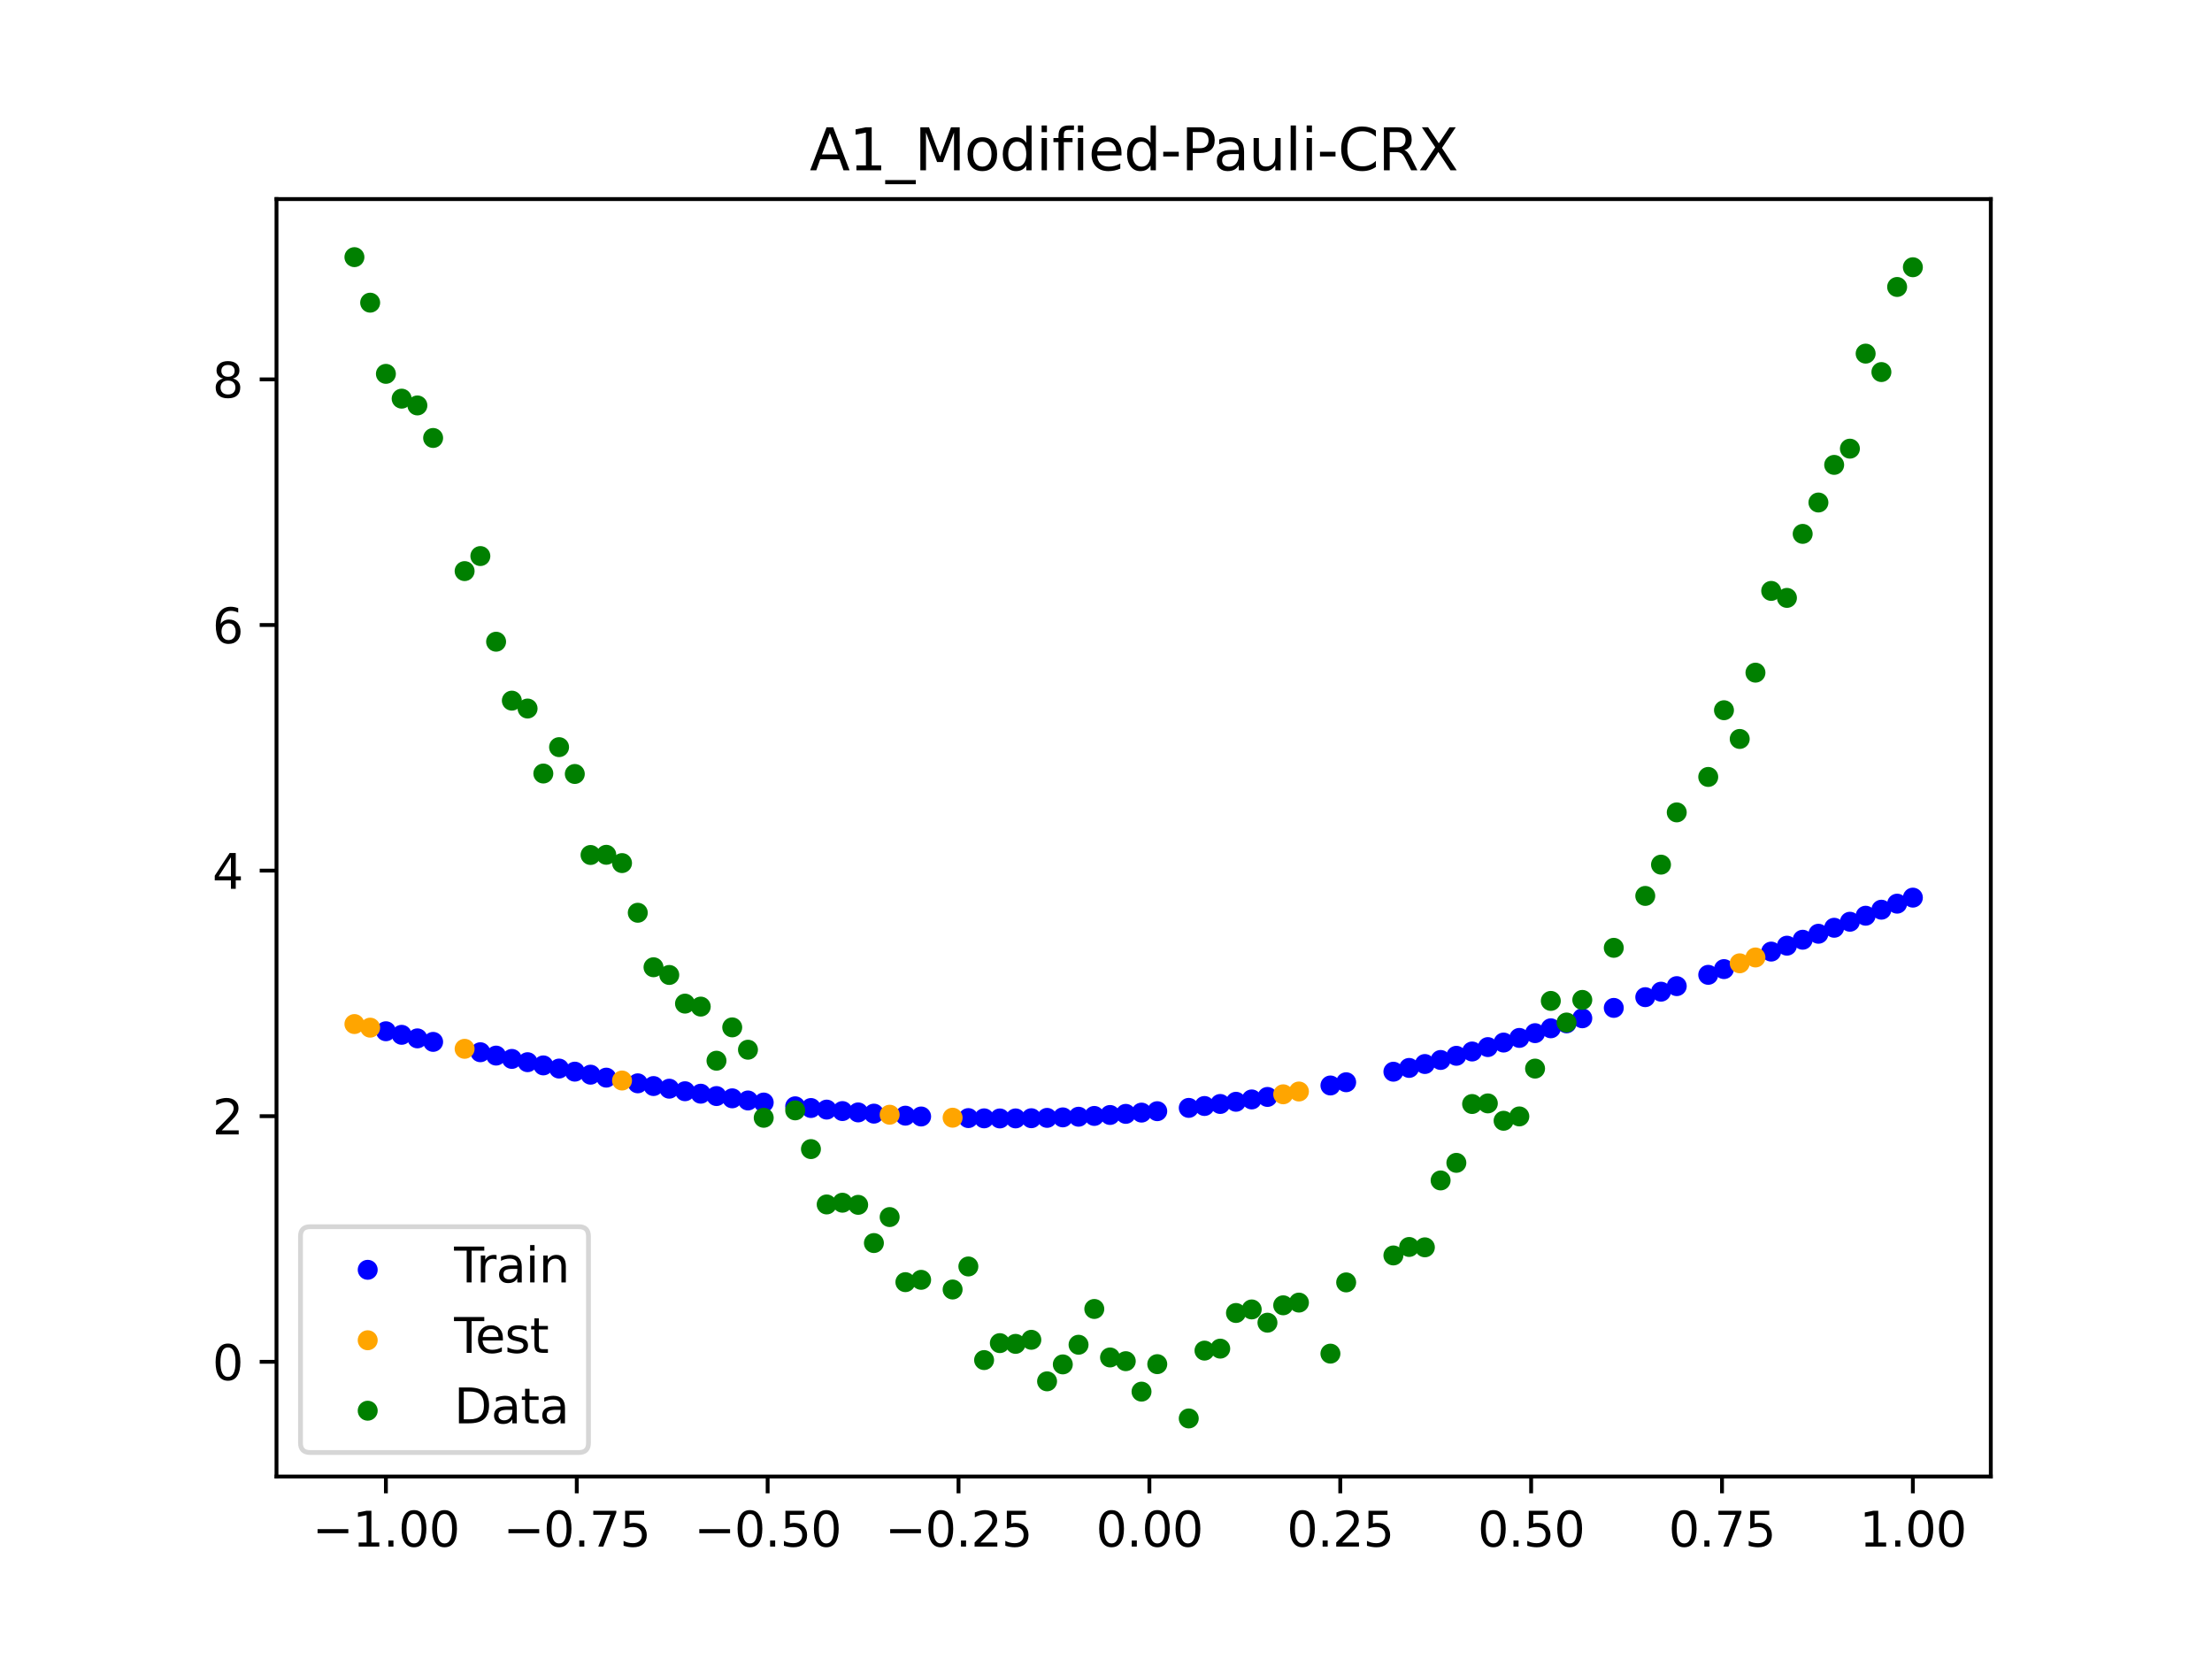 <?xml version="1.0" encoding="utf-8" standalone="no"?>
<!DOCTYPE svg PUBLIC "-//W3C//DTD SVG 1.1//EN"
  "http://www.w3.org/Graphics/SVG/1.1/DTD/svg11.dtd">
<svg xmlns:xlink="http://www.w3.org/1999/xlink" width="460.8pt" height="345.6pt" viewBox="0 0 460.8 345.6" xmlns="http://www.w3.org/2000/svg" version="1.1">
 <defs>
  <style type="text/css">*{stroke-linejoin: round; stroke-linecap: butt}</style>
 </defs>
 <g id="figure_1">
  <g id="patch_1">
   <path d="M 0 345.6 
L 460.8 345.6 
L 460.8 0 
L 0 0 
z
" style="fill: #ffffff"/>
  </g>
  <g id="axes_1">
   <g id="patch_2">
    <path d="M 57.6 307.584 
L 414.72 307.584 
L 414.72 41.472 
L 57.6 41.472 
z
" style="fill: #ffffff"/>
   </g>
   <g id="PathCollection_1">
    <defs>
     <path id="mcd1854edc2" d="M 0 1.581 
C 0.419 1.581 0.822 1.415 1.118 1.118 
C 1.415 0.822 1.581 0.419 1.581 0 
C 1.581 -0.419 1.415 -0.822 1.118 -1.118 
C 0.822 -1.415 0.419 -1.581 0 -1.581 
C -0.419 -1.581 -0.822 -1.415 -1.118 -1.118 
C -1.415 -0.822 -1.581 -0.419 -1.581 0 
C -1.581 0.419 -1.415 0.822 -1.118 1.118 
C -0.822 1.415 -0.419 1.581 0 1.581 
z
" style="stroke: #0000ff"/>
    </defs>
    <g clip-path="url(#p22ef1ac230)">
     <use xlink:href="#mcd1854edc2" x="208.286" y="232.994" style="fill: #0000ff; stroke: #0000ff"/>
     <use xlink:href="#mcd1854edc2" x="83.671" y="215.572" style="fill: #0000ff; stroke: #0000ff"/>
     <use xlink:href="#mcd1854edc2" x="349.297" y="205.43" style="fill: #0000ff; stroke: #0000ff"/>
     <use xlink:href="#mcd1854edc2" x="149.258" y="228.33" style="fill: #0000ff; stroke: #0000ff"/>
     <use xlink:href="#mcd1854edc2" x="293.548" y="222.469" style="fill: #0000ff; stroke: #0000ff"/>
     <use xlink:href="#mcd1854edc2" x="319.783" y="215.226" style="fill: #0000ff; stroke: #0000ff"/>
     <use xlink:href="#mcd1854edc2" x="254.196" y="229.977" style="fill: #0000ff; stroke: #0000ff"/>
     <use xlink:href="#mcd1854edc2" x="342.739" y="207.728" style="fill: #0000ff; stroke: #0000ff"/>
     <use xlink:href="#mcd1854edc2" x="142.699" y="227.326" style="fill: #0000ff; stroke: #0000ff"/>
     <use xlink:href="#mcd1854edc2" x="175.492" y="231.457" style="fill: #0000ff; stroke: #0000ff"/>
     <use xlink:href="#mcd1854edc2" x="250.917" y="230.401" style="fill: #0000ff; stroke: #0000ff"/>
     <use xlink:href="#mcd1854edc2" x="155.816" y="229.25" style="fill: #0000ff; stroke: #0000ff"/>
     <use xlink:href="#mcd1854edc2" x="86.95" y="216.311" style="fill: #0000ff; stroke: #0000ff"/>
     <use xlink:href="#mcd1854edc2" x="123.023" y="223.876" style="fill: #0000ff; stroke: #0000ff"/>
     <use xlink:href="#mcd1854edc2" x="313.224" y="217.184" style="fill: #0000ff; stroke: #0000ff"/>
     <use xlink:href="#mcd1854edc2" x="100.067" y="219.199" style="fill: #0000ff; stroke: #0000ff"/>
     <use xlink:href="#mcd1854edc2" x="132.861" y="225.677" style="fill: #0000ff; stroke: #0000ff"/>
     <use xlink:href="#mcd1854edc2" x="182.051" y="231.991" style="fill: #0000ff; stroke: #0000ff"/>
     <use xlink:href="#mcd1854edc2" x="382.091" y="193.27" style="fill: #0000ff; stroke: #0000ff"/>
     <use xlink:href="#mcd1854edc2" x="188.61" y="232.415" style="fill: #0000ff; stroke: #0000ff"/>
     <use xlink:href="#mcd1854edc2" x="247.638" y="230.794" style="fill: #0000ff; stroke: #0000ff"/>
     <use xlink:href="#mcd1854edc2" x="300.107" y="220.811" style="fill: #0000ff; stroke: #0000ff"/>
     <use xlink:href="#mcd1854edc2" x="152.537" y="228.801" style="fill: #0000ff; stroke: #0000ff"/>
     <use xlink:href="#mcd1854edc2" x="205.006" y="232.972" style="fill: #0000ff; stroke: #0000ff"/>
     <use xlink:href="#mcd1854edc2" x="306.666" y="219.047" style="fill: #0000ff; stroke: #0000ff"/>
     <use xlink:href="#mcd1854edc2" x="280.431" y="225.452" style="fill: #0000ff; stroke: #0000ff"/>
     <use xlink:href="#mcd1854edc2" x="90.229" y="217.044" style="fill: #0000ff; stroke: #0000ff"/>
     <use xlink:href="#mcd1854edc2" x="326.342" y="213.181" style="fill: #0000ff; stroke: #0000ff"/>
     <use xlink:href="#mcd1854edc2" x="296.828" y="221.653" style="fill: #0000ff; stroke: #0000ff"/>
     <use xlink:href="#mcd1854edc2" x="165.654" y="230.463" style="fill: #0000ff; stroke: #0000ff"/>
     <use xlink:href="#mcd1854edc2" x="231.241" y="232.271" style="fill: #0000ff; stroke: #0000ff"/>
     <use xlink:href="#mcd1854edc2" x="277.152" y="226.125" style="fill: #0000ff; stroke: #0000ff"/>
     <use xlink:href="#mcd1854edc2" x="106.626" y="220.592" style="fill: #0000ff; stroke: #0000ff"/>
     <use xlink:href="#mcd1854edc2" x="172.213" y="231.151" style="fill: #0000ff; stroke: #0000ff"/>
     <use xlink:href="#mcd1854edc2" x="346.018" y="206.586" style="fill: #0000ff; stroke: #0000ff"/>
     <use xlink:href="#mcd1854edc2" x="309.945" y="218.128" style="fill: #0000ff; stroke: #0000ff"/>
     <use xlink:href="#mcd1854edc2" x="359.135" y="201.881" style="fill: #0000ff; stroke: #0000ff"/>
     <use xlink:href="#mcd1854edc2" x="116.464" y="222.601" style="fill: #0000ff; stroke: #0000ff"/>
     <use xlink:href="#mcd1854edc2" x="103.347" y="219.9" style="fill: #0000ff; stroke: #0000ff"/>
     <use xlink:href="#mcd1854edc2" x="159.096" y="229.678" style="fill: #0000ff; stroke: #0000ff"/>
     <use xlink:href="#mcd1854edc2" x="119.743" y="223.245" style="fill: #0000ff; stroke: #0000ff"/>
     <use xlink:href="#mcd1854edc2" x="178.772" y="231.737" style="fill: #0000ff; stroke: #0000ff"/>
     <use xlink:href="#mcd1854edc2" x="241.079" y="231.482" style="fill: #0000ff; stroke: #0000ff"/>
     <use xlink:href="#mcd1854edc2" x="145.978" y="227.838" style="fill: #0000ff; stroke: #0000ff"/>
     <use xlink:href="#mcd1854edc2" x="168.934" y="230.82" style="fill: #0000ff; stroke: #0000ff"/>
     <use xlink:href="#mcd1854edc2" x="329.621" y="212.128" style="fill: #0000ff; stroke: #0000ff"/>
     <use xlink:href="#mcd1854edc2" x="264.034" y="228.513" style="fill: #0000ff; stroke: #0000ff"/>
     <use xlink:href="#mcd1854edc2" x="391.929" y="189.506" style="fill: #0000ff; stroke: #0000ff"/>
     <use xlink:href="#mcd1854edc2" x="336.18" y="209.963" style="fill: #0000ff; stroke: #0000ff"/>
     <use xlink:href="#mcd1854edc2" x="316.504" y="216.217" style="fill: #0000ff; stroke: #0000ff"/>
     <use xlink:href="#mcd1854edc2" x="191.889" y="232.585" style="fill: #0000ff; stroke: #0000ff"/>
     <use xlink:href="#mcd1854edc2" x="368.973" y="198.234" style="fill: #0000ff; stroke: #0000ff"/>
     <use xlink:href="#mcd1854edc2" x="398.487" y="186.994" style="fill: #0000ff; stroke: #0000ff"/>
     <use xlink:href="#mcd1854edc2" x="234.52" y="232.04" style="fill: #0000ff; stroke: #0000ff"/>
     <use xlink:href="#mcd1854edc2" x="109.905" y="221.273" style="fill: #0000ff; stroke: #0000ff"/>
     <use xlink:href="#mcd1854edc2" x="323.062" y="214.214" style="fill: #0000ff; stroke: #0000ff"/>
     <use xlink:href="#mcd1854edc2" x="126.302" y="224.492" style="fill: #0000ff; stroke: #0000ff"/>
     <use xlink:href="#mcd1854edc2" x="388.649" y="190.762" style="fill: #0000ff; stroke: #0000ff"/>
     <use xlink:href="#mcd1854edc2" x="227.962" y="232.47" style="fill: #0000ff; stroke: #0000ff"/>
     <use xlink:href="#mcd1854edc2" x="113.185" y="221.943" style="fill: #0000ff; stroke: #0000ff"/>
     <use xlink:href="#mcd1854edc2" x="260.755" y="229.033" style="fill: #0000ff; stroke: #0000ff"/>
     <use xlink:href="#mcd1854edc2" x="80.391" y="214.829" style="fill: #0000ff; stroke: #0000ff"/>
     <use xlink:href="#mcd1854edc2" x="139.42" y="226.794" style="fill: #0000ff; stroke: #0000ff"/>
     <use xlink:href="#mcd1854edc2" x="378.811" y="194.519" style="fill: #0000ff; stroke: #0000ff"/>
     <use xlink:href="#mcd1854edc2" x="375.532" y="195.763" style="fill: #0000ff; stroke: #0000ff"/>
     <use xlink:href="#mcd1854edc2" x="237.8" y="231.777" style="fill: #0000ff; stroke: #0000ff"/>
     <use xlink:href="#mcd1854edc2" x="290.269" y="223.257" style="fill: #0000ff; stroke: #0000ff"/>
     <use xlink:href="#mcd1854edc2" x="211.565" y="232.985" style="fill: #0000ff; stroke: #0000ff"/>
     <use xlink:href="#mcd1854edc2" x="136.14" y="226.245" style="fill: #0000ff; stroke: #0000ff"/>
     <use xlink:href="#mcd1854edc2" x="395.208" y="188.25" style="fill: #0000ff; stroke: #0000ff"/>
     <use xlink:href="#mcd1854edc2" x="385.37" y="192.017" style="fill: #0000ff; stroke: #0000ff"/>
     <use xlink:href="#mcd1854edc2" x="303.386" y="219.942" style="fill: #0000ff; stroke: #0000ff"/>
     <use xlink:href="#mcd1854edc2" x="224.682" y="232.636" style="fill: #0000ff; stroke: #0000ff"/>
     <use xlink:href="#mcd1854edc2" x="372.253" y="197.002" style="fill: #0000ff; stroke: #0000ff"/>
     <use xlink:href="#mcd1854edc2" x="257.476" y="229.521" style="fill: #0000ff; stroke: #0000ff"/>
     <use xlink:href="#mcd1854edc2" x="221.403" y="232.771" style="fill: #0000ff; stroke: #0000ff"/>
     <use xlink:href="#mcd1854edc2" x="355.856" y="203.076" style="fill: #0000ff; stroke: #0000ff"/>
     <use xlink:href="#mcd1854edc2" x="201.727" y="232.92" style="fill: #0000ff; stroke: #0000ff"/>
     <use xlink:href="#mcd1854edc2" x="214.844" y="232.945" style="fill: #0000ff; stroke: #0000ff"/>
     <use xlink:href="#mcd1854edc2" x="218.124" y="232.874" style="fill: #0000ff; stroke: #0000ff"/>
    </g>
   </g>
   <g id="PathCollection_2">
    <defs>
     <path id="m9a12890808" d="M 0 1.581 
C 0.419 1.581 0.822 1.415 1.118 1.118 
C 1.415 0.822 1.581 0.419 1.581 0 
C 1.581 -0.419 1.415 -0.822 1.118 -1.118 
C 0.822 -1.415 0.419 -1.581 0 -1.581 
C -0.419 -1.581 -0.822 -1.415 -1.118 -1.118 
C -1.415 -0.822 -1.581 -0.419 -1.581 0 
C -1.581 0.419 -1.415 0.822 -1.118 1.118 
C -0.822 1.415 -0.419 1.581 0 1.581 
z
" style="stroke: #ffa500"/>
    </defs>
    <g clip-path="url(#p22ef1ac230)">
     <use xlink:href="#m9a12890808" x="198.448" y="232.838" style="fill: #ffa500; stroke: #ffa500"/>
     <use xlink:href="#m9a12890808" x="365.694" y="199.459" style="fill: #ffa500; stroke: #ffa500"/>
     <use xlink:href="#m9a12890808" x="73.833" y="213.329" style="fill: #ffa500; stroke: #ffa500"/>
     <use xlink:href="#m9a12890808" x="96.788" y="218.489" style="fill: #ffa500; stroke: #ffa500"/>
     <use xlink:href="#m9a12890808" x="267.314" y="227.962" style="fill: #ffa500; stroke: #ffa500"/>
     <use xlink:href="#m9a12890808" x="129.581" y="225.093" style="fill: #ffa500; stroke: #ffa500"/>
     <use xlink:href="#m9a12890808" x="185.33" y="232.217" style="fill: #ffa500; stroke: #ffa500"/>
     <use xlink:href="#m9a12890808" x="270.593" y="227.38" style="fill: #ffa500; stroke: #ffa500"/>
     <use xlink:href="#m9a12890808" x="77.112" y="214.081" style="fill: #ffa500; stroke: #ffa500"/>
     <use xlink:href="#m9a12890808" x="362.415" y="200.675" style="fill: #ffa500; stroke: #ffa500"/>
    </g>
   </g>
   <g id="PathCollection_3">
    <defs>
     <path id="m236bcff907" d="M 0 1.581 
C 0.419 1.581 0.822 1.415 1.118 1.118 
C 1.415 0.822 1.581 0.419 1.581 0 
C 1.581 -0.419 1.415 -0.822 1.118 -1.118 
C 0.822 -1.415 0.419 -1.581 0 -1.581 
C -0.419 -1.581 -0.822 -1.415 -1.118 -1.118 
C -1.415 -0.822 -1.581 -0.419 -1.581 0 
C -1.581 0.419 -1.415 0.822 -1.118 1.118 
C -0.822 1.415 -0.419 1.581 0 1.581 
z
" style="stroke: #008000"/>
    </defs>
    <g clip-path="url(#p22ef1ac230)">
     <use xlink:href="#m236bcff907" x="208.286" y="279.798" style="fill: #008000; stroke: #008000"/>
     <use xlink:href="#m236bcff907" x="83.671" y="83.047" style="fill: #008000; stroke: #008000"/>
     <use xlink:href="#m236bcff907" x="349.297" y="169.235" style="fill: #008000; stroke: #008000"/>
     <use xlink:href="#m236bcff907" x="149.258" y="220.967" style="fill: #008000; stroke: #008000"/>
     <use xlink:href="#m236bcff907" x="293.548" y="259.766" style="fill: #008000; stroke: #008000"/>
     <use xlink:href="#m236bcff907" x="319.783" y="222.609" style="fill: #008000; stroke: #008000"/>
     <use xlink:href="#m236bcff907" x="254.196" y="280.945" style="fill: #008000; stroke: #008000"/>
     <use xlink:href="#m236bcff907" x="342.739" y="186.636" style="fill: #008000; stroke: #008000"/>
     <use xlink:href="#m236bcff907" x="142.699" y="209.073" style="fill: #008000; stroke: #008000"/>
     <use xlink:href="#m236bcff907" x="175.492" y="250.548" style="fill: #008000; stroke: #008000"/>
     <use xlink:href="#m236bcff907" x="250.917" y="281.357" style="fill: #008000; stroke: #008000"/>
     <use xlink:href="#m236bcff907" x="155.816" y="218.675" style="fill: #008000; stroke: #008000"/>
     <use xlink:href="#m236bcff907" x="86.95" y="84.461" style="fill: #008000; stroke: #008000"/>
     <use xlink:href="#m236bcff907" x="123.023" y="178.109" style="fill: #008000; stroke: #008000"/>
     <use xlink:href="#m236bcff907" x="313.224" y="233.476" style="fill: #008000; stroke: #008000"/>
     <use xlink:href="#m236bcff907" x="100.067" y="115.838" style="fill: #008000; stroke: #008000"/>
     <use xlink:href="#m236bcff907" x="132.861" y="190.145" style="fill: #008000; stroke: #008000"/>
     <use xlink:href="#m236bcff907" x="182.051" y="258.951" style="fill: #008000; stroke: #008000"/>
     <use xlink:href="#m236bcff907" x="382.091" y="96.844" style="fill: #008000; stroke: #008000"/>
     <use xlink:href="#m236bcff907" x="188.61" y="267.097" style="fill: #008000; stroke: #008000"/>
     <use xlink:href="#m236bcff907" x="247.638" y="295.488" style="fill: #008000; stroke: #008000"/>
     <use xlink:href="#m236bcff907" x="300.107" y="245.907" style="fill: #008000; stroke: #008000"/>
     <use xlink:href="#m236bcff907" x="152.537" y="214.021" style="fill: #008000; stroke: #008000"/>
     <use xlink:href="#m236bcff907" x="205.006" y="283.329" style="fill: #008000; stroke: #008000"/>
     <use xlink:href="#m236bcff907" x="306.666" y="229.986" style="fill: #008000; stroke: #008000"/>
     <use xlink:href="#m236bcff907" x="280.431" y="267.148" style="fill: #008000; stroke: #008000"/>
     <use xlink:href="#m236bcff907" x="90.229" y="91.238" style="fill: #008000; stroke: #008000"/>
     <use xlink:href="#m236bcff907" x="326.342" y="213.009" style="fill: #008000; stroke: #008000"/>
     <use xlink:href="#m236bcff907" x="296.828" y="259.841" style="fill: #008000; stroke: #008000"/>
     <use xlink:href="#m236bcff907" x="165.654" y="231.312" style="fill: #008000; stroke: #008000"/>
     <use xlink:href="#m236bcff907" x="231.241" y="282.785" style="fill: #008000; stroke: #008000"/>
     <use xlink:href="#m236bcff907" x="277.152" y="281.988" style="fill: #008000; stroke: #008000"/>
     <use xlink:href="#m236bcff907" x="106.626" y="145.957" style="fill: #008000; stroke: #008000"/>
     <use xlink:href="#m236bcff907" x="172.213" y="250.909" style="fill: #008000; stroke: #008000"/>
     <use xlink:href="#m236bcff907" x="346.018" y="180.121" style="fill: #008000; stroke: #008000"/>
     <use xlink:href="#m236bcff907" x="309.945" y="229.858" style="fill: #008000; stroke: #008000"/>
     <use xlink:href="#m236bcff907" x="359.135" y="147.953" style="fill: #008000; stroke: #008000"/>
     <use xlink:href="#m236bcff907" x="116.464" y="155.642" style="fill: #008000; stroke: #008000"/>
     <use xlink:href="#m236bcff907" x="103.347" y="133.681" style="fill: #008000; stroke: #008000"/>
     <use xlink:href="#m236bcff907" x="159.096" y="232.856" style="fill: #008000; stroke: #008000"/>
     <use xlink:href="#m236bcff907" x="119.743" y="161.234" style="fill: #008000; stroke: #008000"/>
     <use xlink:href="#m236bcff907" x="178.772" y="250.991" style="fill: #008000; stroke: #008000"/>
     <use xlink:href="#m236bcff907" x="241.079" y="284.178" style="fill: #008000; stroke: #008000"/>
     <use xlink:href="#m236bcff907" x="145.978" y="209.694" style="fill: #008000; stroke: #008000"/>
     <use xlink:href="#m236bcff907" x="168.934" y="239.376" style="fill: #008000; stroke: #008000"/>
     <use xlink:href="#m236bcff907" x="329.621" y="208.299" style="fill: #008000; stroke: #008000"/>
     <use xlink:href="#m236bcff907" x="264.034" y="275.541" style="fill: #008000; stroke: #008000"/>
     <use xlink:href="#m236bcff907" x="391.929" y="77.507" style="fill: #008000; stroke: #008000"/>
     <use xlink:href="#m236bcff907" x="336.18" y="197.449" style="fill: #008000; stroke: #008000"/>
     <use xlink:href="#m236bcff907" x="316.504" y="232.571" style="fill: #008000; stroke: #008000"/>
     <use xlink:href="#m236bcff907" x="191.889" y="266.612" style="fill: #008000; stroke: #008000"/>
     <use xlink:href="#m236bcff907" x="368.973" y="123.096" style="fill: #008000; stroke: #008000"/>
     <use xlink:href="#m236bcff907" x="398.487" y="55.672" style="fill: #008000; stroke: #008000"/>
     <use xlink:href="#m236bcff907" x="234.52" y="283.56" style="fill: #008000; stroke: #008000"/>
     <use xlink:href="#m236bcff907" x="109.905" y="147.599" style="fill: #008000; stroke: #008000"/>
     <use xlink:href="#m236bcff907" x="323.062" y="208.507" style="fill: #008000; stroke: #008000"/>
     <use xlink:href="#m236bcff907" x="126.302" y="178.07" style="fill: #008000; stroke: #008000"/>
     <use xlink:href="#m236bcff907" x="388.649" y="73.667" style="fill: #008000; stroke: #008000"/>
     <use xlink:href="#m236bcff907" x="227.962" y="272.682" style="fill: #008000; stroke: #008000"/>
     <use xlink:href="#m236bcff907" x="113.185" y="161.141" style="fill: #008000; stroke: #008000"/>
     <use xlink:href="#m236bcff907" x="260.755" y="272.778" style="fill: #008000; stroke: #008000"/>
     <use xlink:href="#m236bcff907" x="80.391" y="77.883" style="fill: #008000; stroke: #008000"/>
     <use xlink:href="#m236bcff907" x="139.42" y="203.102" style="fill: #008000; stroke: #008000"/>
     <use xlink:href="#m236bcff907" x="378.811" y="104.684" style="fill: #008000; stroke: #008000"/>
     <use xlink:href="#m236bcff907" x="375.532" y="111.216" style="fill: #008000; stroke: #008000"/>
     <use xlink:href="#m236bcff907" x="237.8" y="289.903" style="fill: #008000; stroke: #008000"/>
     <use xlink:href="#m236bcff907" x="290.269" y="261.533" style="fill: #008000; stroke: #008000"/>
     <use xlink:href="#m236bcff907" x="211.565" y="279.954" style="fill: #008000; stroke: #008000"/>
     <use xlink:href="#m236bcff907" x="136.14" y="201.496" style="fill: #008000; stroke: #008000"/>
     <use xlink:href="#m236bcff907" x="395.208" y="59.781" style="fill: #008000; stroke: #008000"/>
     <use xlink:href="#m236bcff907" x="385.37" y="93.463" style="fill: #008000; stroke: #008000"/>
     <use xlink:href="#m236bcff907" x="303.386" y="242.242" style="fill: #008000; stroke: #008000"/>
     <use xlink:href="#m236bcff907" x="224.682" y="280.135" style="fill: #008000; stroke: #008000"/>
     <use xlink:href="#m236bcff907" x="372.253" y="124.552" style="fill: #008000; stroke: #008000"/>
     <use xlink:href="#m236bcff907" x="257.476" y="273.52" style="fill: #008000; stroke: #008000"/>
     <use xlink:href="#m236bcff907" x="221.403" y="284.229" style="fill: #008000; stroke: #008000"/>
     <use xlink:href="#m236bcff907" x="355.856" y="161.851" style="fill: #008000; stroke: #008000"/>
     <use xlink:href="#m236bcff907" x="201.727" y="263.828" style="fill: #008000; stroke: #008000"/>
     <use xlink:href="#m236bcff907" x="214.844" y="279.105" style="fill: #008000; stroke: #008000"/>
     <use xlink:href="#m236bcff907" x="218.124" y="287.758" style="fill: #008000; stroke: #008000"/>
    </g>
   </g>
   <g id="PathCollection_4">
    <g clip-path="url(#p22ef1ac230)">
     <use xlink:href="#m236bcff907" x="198.448" y="268.627" style="fill: #008000; stroke: #008000"/>
     <use xlink:href="#m236bcff907" x="365.694" y="140.127" style="fill: #008000; stroke: #008000"/>
     <use xlink:href="#m236bcff907" x="73.833" y="53.568" style="fill: #008000; stroke: #008000"/>
     <use xlink:href="#m236bcff907" x="96.788" y="118.971" style="fill: #008000; stroke: #008000"/>
     <use xlink:href="#m236bcff907" x="267.314" y="271.918" style="fill: #008000; stroke: #008000"/>
     <use xlink:href="#m236bcff907" x="129.581" y="179.797" style="fill: #008000; stroke: #008000"/>
     <use xlink:href="#m236bcff907" x="185.33" y="253.537" style="fill: #008000; stroke: #008000"/>
     <use xlink:href="#m236bcff907" x="270.593" y="271.354" style="fill: #008000; stroke: #008000"/>
     <use xlink:href="#m236bcff907" x="77.112" y="63.052" style="fill: #008000; stroke: #008000"/>
     <use xlink:href="#m236bcff907" x="362.415" y="153.936" style="fill: #008000; stroke: #008000"/>
    </g>
   </g>
   <g id="matplotlib.axis_1">
    <g id="xtick_1">
     <g id="line2d_1">
      <defs>
       <path id="m2058ad0293" d="M 0 0 
L 0 3.5 
" style="stroke: #000000; stroke-width: 0.8"/>
      </defs>
      <g>
       <use xlink:href="#m2058ad0293" x="80.391" y="307.584" style="stroke: #000000; stroke-width: 0.8"/>
      </g>
     </g>
     <g id="text_1">
      <!-- −1.00 -->
      <g transform="translate(65.069 322.182) scale(0.1 -0.1)">
       <defs>
        <path id="DejaVuSans-2212" d="M 678 2272 
L 4684 2272 
L 4684 1741 
L 678 1741 
L 678 2272 
z
" transform="scale(0.016)"/>
        <path id="DejaVuSans-31" d="M 794 531 
L 1825 531 
L 1825 4091 
L 703 3866 
L 703 4441 
L 1819 4666 
L 2450 4666 
L 2450 531 
L 3481 531 
L 3481 0 
L 794 0 
L 794 531 
z
" transform="scale(0.016)"/>
        <path id="DejaVuSans-2e" d="M 684 794 
L 1344 794 
L 1344 0 
L 684 0 
L 684 794 
z
" transform="scale(0.016)"/>
        <path id="DejaVuSans-30" d="M 2034 4250 
Q 1547 4250 1301 3770 
Q 1056 3291 1056 2328 
Q 1056 1369 1301 889 
Q 1547 409 2034 409 
Q 2525 409 2770 889 
Q 3016 1369 3016 2328 
Q 3016 3291 2770 3770 
Q 2525 4250 2034 4250 
z
M 2034 4750 
Q 2819 4750 3233 4129 
Q 3647 3509 3647 2328 
Q 3647 1150 3233 529 
Q 2819 -91 2034 -91 
Q 1250 -91 836 529 
Q 422 1150 422 2328 
Q 422 3509 836 4129 
Q 1250 4750 2034 4750 
z
" transform="scale(0.016)"/>
       </defs>
       <use xlink:href="#DejaVuSans-2212"/>
       <use xlink:href="#DejaVuSans-31" x="83.789"/>
       <use xlink:href="#DejaVuSans-2e" x="147.412"/>
       <use xlink:href="#DejaVuSans-30" x="179.199"/>
       <use xlink:href="#DejaVuSans-30" x="242.822"/>
      </g>
     </g>
    </g>
    <g id="xtick_2">
     <g id="line2d_2">
      <g>
       <use xlink:href="#m2058ad0293" x="120.153" y="307.584" style="stroke: #000000; stroke-width: 0.8"/>
      </g>
     </g>
     <g id="text_2">
      <!-- −0.75 -->
      <g transform="translate(104.831 322.182) scale(0.1 -0.1)">
       <defs>
        <path id="DejaVuSans-37" d="M 525 4666 
L 3525 4666 
L 3525 4397 
L 1831 0 
L 1172 0 
L 2766 4134 
L 525 4134 
L 525 4666 
z
" transform="scale(0.016)"/>
        <path id="DejaVuSans-35" d="M 691 4666 
L 3169 4666 
L 3169 4134 
L 1269 4134 
L 1269 2991 
Q 1406 3038 1543 3061 
Q 1681 3084 1819 3084 
Q 2600 3084 3056 2656 
Q 3513 2228 3513 1497 
Q 3513 744 3044 326 
Q 2575 -91 1722 -91 
Q 1428 -91 1123 -41 
Q 819 9 494 109 
L 494 744 
Q 775 591 1075 516 
Q 1375 441 1709 441 
Q 2250 441 2565 725 
Q 2881 1009 2881 1497 
Q 2881 1984 2565 2268 
Q 2250 2553 1709 2553 
Q 1456 2553 1204 2497 
Q 953 2441 691 2322 
L 691 4666 
z
" transform="scale(0.016)"/>
       </defs>
       <use xlink:href="#DejaVuSans-2212"/>
       <use xlink:href="#DejaVuSans-30" x="83.789"/>
       <use xlink:href="#DejaVuSans-2e" x="147.412"/>
       <use xlink:href="#DejaVuSans-37" x="179.199"/>
       <use xlink:href="#DejaVuSans-35" x="242.822"/>
      </g>
     </g>
    </g>
    <g id="xtick_3">
     <g id="line2d_3">
      <g>
       <use xlink:href="#m2058ad0293" x="159.915" y="307.584" style="stroke: #000000; stroke-width: 0.8"/>
      </g>
     </g>
     <g id="text_3">
      <!-- −0.50 -->
      <g transform="translate(144.593 322.182) scale(0.1 -0.1)">
       <use xlink:href="#DejaVuSans-2212"/>
       <use xlink:href="#DejaVuSans-30" x="83.789"/>
       <use xlink:href="#DejaVuSans-2e" x="147.412"/>
       <use xlink:href="#DejaVuSans-35" x="179.199"/>
       <use xlink:href="#DejaVuSans-30" x="242.822"/>
      </g>
     </g>
    </g>
    <g id="xtick_4">
     <g id="line2d_4">
      <g>
       <use xlink:href="#m2058ad0293" x="199.677" y="307.584" style="stroke: #000000; stroke-width: 0.8"/>
      </g>
     </g>
     <g id="text_4">
      <!-- −0.25 -->
      <g transform="translate(184.355 322.182) scale(0.1 -0.1)">
       <defs>
        <path id="DejaVuSans-32" d="M 1228 531 
L 3431 531 
L 3431 0 
L 469 0 
L 469 531 
Q 828 903 1448 1529 
Q 2069 2156 2228 2338 
Q 2531 2678 2651 2914 
Q 2772 3150 2772 3378 
Q 2772 3750 2511 3984 
Q 2250 4219 1831 4219 
Q 1534 4219 1204 4116 
Q 875 4013 500 3803 
L 500 4441 
Q 881 4594 1212 4672 
Q 1544 4750 1819 4750 
Q 2544 4750 2975 4387 
Q 3406 4025 3406 3419 
Q 3406 3131 3298 2873 
Q 3191 2616 2906 2266 
Q 2828 2175 2409 1742 
Q 1991 1309 1228 531 
z
" transform="scale(0.016)"/>
       </defs>
       <use xlink:href="#DejaVuSans-2212"/>
       <use xlink:href="#DejaVuSans-30" x="83.789"/>
       <use xlink:href="#DejaVuSans-2e" x="147.412"/>
       <use xlink:href="#DejaVuSans-32" x="179.199"/>
       <use xlink:href="#DejaVuSans-35" x="242.822"/>
      </g>
     </g>
    </g>
    <g id="xtick_5">
     <g id="line2d_5">
      <g>
       <use xlink:href="#m2058ad0293" x="239.439" y="307.584" style="stroke: #000000; stroke-width: 0.8"/>
      </g>
     </g>
     <g id="text_5">
      <!-- 0.00 -->
      <g transform="translate(228.307 322.182) scale(0.1 -0.1)">
       <use xlink:href="#DejaVuSans-30"/>
       <use xlink:href="#DejaVuSans-2e" x="63.623"/>
       <use xlink:href="#DejaVuSans-30" x="95.41"/>
       <use xlink:href="#DejaVuSans-30" x="159.033"/>
      </g>
     </g>
    </g>
    <g id="xtick_6">
     <g id="line2d_6">
      <g>
       <use xlink:href="#m2058ad0293" x="279.201" y="307.584" style="stroke: #000000; stroke-width: 0.8"/>
      </g>
     </g>
     <g id="text_6">
      <!-- 0.25 -->
      <g transform="translate(268.069 322.182) scale(0.1 -0.1)">
       <use xlink:href="#DejaVuSans-30"/>
       <use xlink:href="#DejaVuSans-2e" x="63.623"/>
       <use xlink:href="#DejaVuSans-32" x="95.41"/>
       <use xlink:href="#DejaVuSans-35" x="159.033"/>
      </g>
     </g>
    </g>
    <g id="xtick_7">
     <g id="line2d_7">
      <g>
       <use xlink:href="#m2058ad0293" x="318.963" y="307.584" style="stroke: #000000; stroke-width: 0.8"/>
      </g>
     </g>
     <g id="text_7">
      <!-- 0.50 -->
      <g transform="translate(307.83 322.182) scale(0.1 -0.1)">
       <use xlink:href="#DejaVuSans-30"/>
       <use xlink:href="#DejaVuSans-2e" x="63.623"/>
       <use xlink:href="#DejaVuSans-35" x="95.41"/>
       <use xlink:href="#DejaVuSans-30" x="159.033"/>
      </g>
     </g>
    </g>
    <g id="xtick_8">
     <g id="line2d_8">
      <g>
       <use xlink:href="#m2058ad0293" x="358.725" y="307.584" style="stroke: #000000; stroke-width: 0.8"/>
      </g>
     </g>
     <g id="text_8">
      <!-- 0.75 -->
      <g transform="translate(347.592 322.182) scale(0.1 -0.1)">
       <use xlink:href="#DejaVuSans-30"/>
       <use xlink:href="#DejaVuSans-2e" x="63.623"/>
       <use xlink:href="#DejaVuSans-37" x="95.41"/>
       <use xlink:href="#DejaVuSans-35" x="159.033"/>
      </g>
     </g>
    </g>
    <g id="xtick_9">
     <g id="line2d_9">
      <g>
       <use xlink:href="#m2058ad0293" x="398.487" y="307.584" style="stroke: #000000; stroke-width: 0.8"/>
      </g>
     </g>
     <g id="text_9">
      <!-- 1.00 -->
      <g transform="translate(387.354 322.182) scale(0.1 -0.1)">
       <use xlink:href="#DejaVuSans-31"/>
       <use xlink:href="#DejaVuSans-2e" x="63.623"/>
       <use xlink:href="#DejaVuSans-30" x="95.41"/>
       <use xlink:href="#DejaVuSans-30" x="159.033"/>
      </g>
     </g>
    </g>
   </g>
   <g id="matplotlib.axis_2">
    <g id="ytick_1">
     <g id="line2d_10">
      <defs>
       <path id="m3cf5df429c" d="M 0 0 
L -3.5 0 
" style="stroke: #000000; stroke-width: 0.8"/>
      </defs>
      <g>
       <use xlink:href="#m3cf5df429c" x="57.6" y="283.689" style="stroke: #000000; stroke-width: 0.8"/>
      </g>
     </g>
     <g id="text_10">
      <!-- 0 -->
      <g transform="translate(44.237 287.489) scale(0.1 -0.1)">
       <use xlink:href="#DejaVuSans-30"/>
      </g>
     </g>
    </g>
    <g id="ytick_2">
     <g id="line2d_11">
      <g>
       <use xlink:href="#m3cf5df429c" x="57.6" y="232.524" style="stroke: #000000; stroke-width: 0.8"/>
      </g>
     </g>
     <g id="text_11">
      <!-- 2 -->
      <g transform="translate(44.237 236.324) scale(0.1 -0.1)">
       <use xlink:href="#DejaVuSans-32"/>
      </g>
     </g>
    </g>
    <g id="ytick_3">
     <g id="line2d_12">
      <g>
       <use xlink:href="#m3cf5df429c" x="57.6" y="181.36" style="stroke: #000000; stroke-width: 0.8"/>
      </g>
     </g>
     <g id="text_12">
      <!-- 4 -->
      <g transform="translate(44.237 185.159) scale(0.1 -0.1)">
       <defs>
        <path id="DejaVuSans-34" d="M 2419 4116 
L 825 1625 
L 2419 1625 
L 2419 4116 
z
M 2253 4666 
L 3047 4666 
L 3047 1625 
L 3713 1625 
L 3713 1100 
L 3047 1100 
L 3047 0 
L 2419 0 
L 2419 1100 
L 313 1100 
L 313 1709 
L 2253 4666 
z
" transform="scale(0.016)"/>
       </defs>
       <use xlink:href="#DejaVuSans-34"/>
      </g>
     </g>
    </g>
    <g id="ytick_4">
     <g id="line2d_13">
      <g>
       <use xlink:href="#m3cf5df429c" x="57.6" y="130.195" style="stroke: #000000; stroke-width: 0.8"/>
      </g>
     </g>
     <g id="text_13">
      <!-- 6 -->
      <g transform="translate(44.237 133.994) scale(0.1 -0.1)">
       <defs>
        <path id="DejaVuSans-36" d="M 2113 2584 
Q 1688 2584 1439 2293 
Q 1191 2003 1191 1497 
Q 1191 994 1439 701 
Q 1688 409 2113 409 
Q 2538 409 2786 701 
Q 3034 994 3034 1497 
Q 3034 2003 2786 2293 
Q 2538 2584 2113 2584 
z
M 3366 4563 
L 3366 3988 
Q 3128 4100 2886 4159 
Q 2644 4219 2406 4219 
Q 1781 4219 1451 3797 
Q 1122 3375 1075 2522 
Q 1259 2794 1537 2939 
Q 1816 3084 2150 3084 
Q 2853 3084 3261 2657 
Q 3669 2231 3669 1497 
Q 3669 778 3244 343 
Q 2819 -91 2113 -91 
Q 1303 -91 875 529 
Q 447 1150 447 2328 
Q 447 3434 972 4092 
Q 1497 4750 2381 4750 
Q 2619 4750 2861 4703 
Q 3103 4656 3366 4563 
z
" transform="scale(0.016)"/>
       </defs>
       <use xlink:href="#DejaVuSans-36"/>
      </g>
     </g>
    </g>
    <g id="ytick_5">
     <g id="line2d_14">
      <g>
       <use xlink:href="#m3cf5df429c" x="57.6" y="79.03" style="stroke: #000000; stroke-width: 0.8"/>
      </g>
     </g>
     <g id="text_14">
      <!-- 8 -->
      <g transform="translate(44.237 82.829) scale(0.1 -0.1)">
       <defs>
        <path id="DejaVuSans-38" d="M 2034 2216 
Q 1584 2216 1326 1975 
Q 1069 1734 1069 1313 
Q 1069 891 1326 650 
Q 1584 409 2034 409 
Q 2484 409 2743 651 
Q 3003 894 3003 1313 
Q 3003 1734 2745 1975 
Q 2488 2216 2034 2216 
z
M 1403 2484 
Q 997 2584 770 2862 
Q 544 3141 544 3541 
Q 544 4100 942 4425 
Q 1341 4750 2034 4750 
Q 2731 4750 3128 4425 
Q 3525 4100 3525 3541 
Q 3525 3141 3298 2862 
Q 3072 2584 2669 2484 
Q 3125 2378 3379 2068 
Q 3634 1759 3634 1313 
Q 3634 634 3220 271 
Q 2806 -91 2034 -91 
Q 1263 -91 848 271 
Q 434 634 434 1313 
Q 434 1759 690 2068 
Q 947 2378 1403 2484 
z
M 1172 3481 
Q 1172 3119 1398 2916 
Q 1625 2713 2034 2713 
Q 2441 2713 2670 2916 
Q 2900 3119 2900 3481 
Q 2900 3844 2670 4047 
Q 2441 4250 2034 4250 
Q 1625 4250 1398 4047 
Q 1172 3844 1172 3481 
z
" transform="scale(0.016)"/>
       </defs>
       <use xlink:href="#DejaVuSans-38"/>
      </g>
     </g>
    </g>
   </g>
   <g id="patch_3">
    <path d="M 57.6 307.584 
L 57.6 41.472 
" style="fill: none; stroke: #000000; stroke-width: 0.8; stroke-linejoin: miter; stroke-linecap: square"/>
   </g>
   <g id="patch_4">
    <path d="M 414.72 307.584 
L 414.72 41.472 
" style="fill: none; stroke: #000000; stroke-width: 0.8; stroke-linejoin: miter; stroke-linecap: square"/>
   </g>
   <g id="patch_5">
    <path d="M 57.6 307.584 
L 414.72 307.584 
" style="fill: none; stroke: #000000; stroke-width: 0.8; stroke-linejoin: miter; stroke-linecap: square"/>
   </g>
   <g id="patch_6">
    <path d="M 57.6 41.472 
L 414.72 41.472 
" style="fill: none; stroke: #000000; stroke-width: 0.8; stroke-linejoin: miter; stroke-linecap: square"/>
   </g>
   <g id="text_15">
    <!-- A1_Modified-Pauli-CRX -->
    <g transform="translate(168.675 35.472) scale(0.12 -0.12)">
     <defs>
      <path id="DejaVuSans-41" d="M 2188 4044 
L 1331 1722 
L 3047 1722 
L 2188 4044 
z
M 1831 4666 
L 2547 4666 
L 4325 0 
L 3669 0 
L 3244 1197 
L 1141 1197 
L 716 0 
L 50 0 
L 1831 4666 
z
" transform="scale(0.016)"/>
      <path id="DejaVuSans-5f" d="M 3263 -1063 
L 3263 -1509 
L -63 -1509 
L -63 -1063 
L 3263 -1063 
z
" transform="scale(0.016)"/>
      <path id="DejaVuSans-4d" d="M 628 4666 
L 1569 4666 
L 2759 1491 
L 3956 4666 
L 4897 4666 
L 4897 0 
L 4281 0 
L 4281 4097 
L 3078 897 
L 2444 897 
L 1241 4097 
L 1241 0 
L 628 0 
L 628 4666 
z
" transform="scale(0.016)"/>
      <path id="DejaVuSans-6f" d="M 1959 3097 
Q 1497 3097 1228 2736 
Q 959 2375 959 1747 
Q 959 1119 1226 758 
Q 1494 397 1959 397 
Q 2419 397 2687 759 
Q 2956 1122 2956 1747 
Q 2956 2369 2687 2733 
Q 2419 3097 1959 3097 
z
M 1959 3584 
Q 2709 3584 3137 3096 
Q 3566 2609 3566 1747 
Q 3566 888 3137 398 
Q 2709 -91 1959 -91 
Q 1206 -91 779 398 
Q 353 888 353 1747 
Q 353 2609 779 3096 
Q 1206 3584 1959 3584 
z
" transform="scale(0.016)"/>
      <path id="DejaVuSans-64" d="M 2906 2969 
L 2906 4863 
L 3481 4863 
L 3481 0 
L 2906 0 
L 2906 525 
Q 2725 213 2448 61 
Q 2172 -91 1784 -91 
Q 1150 -91 751 415 
Q 353 922 353 1747 
Q 353 2572 751 3078 
Q 1150 3584 1784 3584 
Q 2172 3584 2448 3432 
Q 2725 3281 2906 2969 
z
M 947 1747 
Q 947 1113 1208 752 
Q 1469 391 1925 391 
Q 2381 391 2643 752 
Q 2906 1113 2906 1747 
Q 2906 2381 2643 2742 
Q 2381 3103 1925 3103 
Q 1469 3103 1208 2742 
Q 947 2381 947 1747 
z
" transform="scale(0.016)"/>
      <path id="DejaVuSans-69" d="M 603 3500 
L 1178 3500 
L 1178 0 
L 603 0 
L 603 3500 
z
M 603 4863 
L 1178 4863 
L 1178 4134 
L 603 4134 
L 603 4863 
z
" transform="scale(0.016)"/>
      <path id="DejaVuSans-66" d="M 2375 4863 
L 2375 4384 
L 1825 4384 
Q 1516 4384 1395 4259 
Q 1275 4134 1275 3809 
L 1275 3500 
L 2222 3500 
L 2222 3053 
L 1275 3053 
L 1275 0 
L 697 0 
L 697 3053 
L 147 3053 
L 147 3500 
L 697 3500 
L 697 3744 
Q 697 4328 969 4595 
Q 1241 4863 1831 4863 
L 2375 4863 
z
" transform="scale(0.016)"/>
      <path id="DejaVuSans-65" d="M 3597 1894 
L 3597 1613 
L 953 1613 
Q 991 1019 1311 708 
Q 1631 397 2203 397 
Q 2534 397 2845 478 
Q 3156 559 3463 722 
L 3463 178 
Q 3153 47 2828 -22 
Q 2503 -91 2169 -91 
Q 1331 -91 842 396 
Q 353 884 353 1716 
Q 353 2575 817 3079 
Q 1281 3584 2069 3584 
Q 2775 3584 3186 3129 
Q 3597 2675 3597 1894 
z
M 3022 2063 
Q 3016 2534 2758 2815 
Q 2500 3097 2075 3097 
Q 1594 3097 1305 2825 
Q 1016 2553 972 2059 
L 3022 2063 
z
" transform="scale(0.016)"/>
      <path id="DejaVuSans-2d" d="M 313 2009 
L 1997 2009 
L 1997 1497 
L 313 1497 
L 313 2009 
z
" transform="scale(0.016)"/>
      <path id="DejaVuSans-50" d="M 1259 4147 
L 1259 2394 
L 2053 2394 
Q 2494 2394 2734 2622 
Q 2975 2850 2975 3272 
Q 2975 3691 2734 3919 
Q 2494 4147 2053 4147 
L 1259 4147 
z
M 628 4666 
L 2053 4666 
Q 2838 4666 3239 4311 
Q 3641 3956 3641 3272 
Q 3641 2581 3239 2228 
Q 2838 1875 2053 1875 
L 1259 1875 
L 1259 0 
L 628 0 
L 628 4666 
z
" transform="scale(0.016)"/>
      <path id="DejaVuSans-61" d="M 2194 1759 
Q 1497 1759 1228 1600 
Q 959 1441 959 1056 
Q 959 750 1161 570 
Q 1363 391 1709 391 
Q 2188 391 2477 730 
Q 2766 1069 2766 1631 
L 2766 1759 
L 2194 1759 
z
M 3341 1997 
L 3341 0 
L 2766 0 
L 2766 531 
Q 2569 213 2275 61 
Q 1981 -91 1556 -91 
Q 1019 -91 701 211 
Q 384 513 384 1019 
Q 384 1609 779 1909 
Q 1175 2209 1959 2209 
L 2766 2209 
L 2766 2266 
Q 2766 2663 2505 2880 
Q 2244 3097 1772 3097 
Q 1472 3097 1187 3025 
Q 903 2953 641 2809 
L 641 3341 
Q 956 3463 1253 3523 
Q 1550 3584 1831 3584 
Q 2591 3584 2966 3190 
Q 3341 2797 3341 1997 
z
" transform="scale(0.016)"/>
      <path id="DejaVuSans-75" d="M 544 1381 
L 544 3500 
L 1119 3500 
L 1119 1403 
Q 1119 906 1312 657 
Q 1506 409 1894 409 
Q 2359 409 2629 706 
Q 2900 1003 2900 1516 
L 2900 3500 
L 3475 3500 
L 3475 0 
L 2900 0 
L 2900 538 
Q 2691 219 2414 64 
Q 2138 -91 1772 -91 
Q 1169 -91 856 284 
Q 544 659 544 1381 
z
M 1991 3584 
L 1991 3584 
z
" transform="scale(0.016)"/>
      <path id="DejaVuSans-6c" d="M 603 4863 
L 1178 4863 
L 1178 0 
L 603 0 
L 603 4863 
z
" transform="scale(0.016)"/>
      <path id="DejaVuSans-43" d="M 4122 4306 
L 4122 3641 
Q 3803 3938 3442 4084 
Q 3081 4231 2675 4231 
Q 1875 4231 1450 3742 
Q 1025 3253 1025 2328 
Q 1025 1406 1450 917 
Q 1875 428 2675 428 
Q 3081 428 3442 575 
Q 3803 722 4122 1019 
L 4122 359 
Q 3791 134 3420 21 
Q 3050 -91 2638 -91 
Q 1578 -91 968 557 
Q 359 1206 359 2328 
Q 359 3453 968 4101 
Q 1578 4750 2638 4750 
Q 3056 4750 3426 4639 
Q 3797 4528 4122 4306 
z
" transform="scale(0.016)"/>
      <path id="DejaVuSans-52" d="M 2841 2188 
Q 3044 2119 3236 1894 
Q 3428 1669 3622 1275 
L 4263 0 
L 3584 0 
L 2988 1197 
Q 2756 1666 2539 1819 
Q 2322 1972 1947 1972 
L 1259 1972 
L 1259 0 
L 628 0 
L 628 4666 
L 2053 4666 
Q 2853 4666 3247 4331 
Q 3641 3997 3641 3322 
Q 3641 2881 3436 2590 
Q 3231 2300 2841 2188 
z
M 1259 4147 
L 1259 2491 
L 2053 2491 
Q 2509 2491 2742 2702 
Q 2975 2913 2975 3322 
Q 2975 3731 2742 3939 
Q 2509 4147 2053 4147 
L 1259 4147 
z
" transform="scale(0.016)"/>
      <path id="DejaVuSans-58" d="M 403 4666 
L 1081 4666 
L 2241 2931 
L 3406 4666 
L 4084 4666 
L 2584 2425 
L 4184 0 
L 3506 0 
L 2194 1984 
L 872 0 
L 191 0 
L 1856 2491 
L 403 4666 
z
" transform="scale(0.016)"/>
     </defs>
     <use xlink:href="#DejaVuSans-41"/>
     <use xlink:href="#DejaVuSans-31" x="68.408"/>
     <use xlink:href="#DejaVuSans-5f" x="132.031"/>
     <use xlink:href="#DejaVuSans-4d" x="182.031"/>
     <use xlink:href="#DejaVuSans-6f" x="268.311"/>
     <use xlink:href="#DejaVuSans-64" x="329.492"/>
     <use xlink:href="#DejaVuSans-69" x="392.969"/>
     <use xlink:href="#DejaVuSans-66" x="420.752"/>
     <use xlink:href="#DejaVuSans-69" x="455.957"/>
     <use xlink:href="#DejaVuSans-65" x="483.74"/>
     <use xlink:href="#DejaVuSans-64" x="545.264"/>
     <use xlink:href="#DejaVuSans-2d" x="608.74"/>
     <use xlink:href="#DejaVuSans-50" x="644.824"/>
     <use xlink:href="#DejaVuSans-61" x="700.627"/>
     <use xlink:href="#DejaVuSans-75" x="761.906"/>
     <use xlink:href="#DejaVuSans-6c" x="825.285"/>
     <use xlink:href="#DejaVuSans-69" x="853.068"/>
     <use xlink:href="#DejaVuSans-2d" x="880.852"/>
     <use xlink:href="#DejaVuSans-43" x="916.936"/>
     <use xlink:href="#DejaVuSans-52" x="986.76"/>
     <use xlink:href="#DejaVuSans-58" x="1056.242"/>
    </g>
   </g>
   <g id="legend_1">
    <g id="patch_7">
     <path d="M 64.6 302.584 
L 120.588 302.584 
Q 122.588 302.584 122.588 300.584 
L 122.588 257.55 
Q 122.588 255.55 120.588 255.55 
L 64.6 255.55 
Q 62.6 255.55 62.6 257.55 
L 62.6 300.584 
Q 62.6 302.584 64.6 302.584 
z
" style="fill: #ffffff; opacity: 0.8; stroke: #cccccc; stroke-linejoin: miter"/>
    </g>
    <g id="PathCollection_5">
     <g>
      <use xlink:href="#mcd1854edc2" x="76.6" y="264.523" style="fill: #0000ff; stroke: #0000ff"/>
     </g>
    </g>
    <g id="text_16">
     <!-- Train -->
     <g transform="translate(94.6 267.148) scale(0.1 -0.1)">
      <defs>
       <path id="DejaVuSans-54" d="M -19 4666 
L 3928 4666 
L 3928 4134 
L 2272 4134 
L 2272 0 
L 1638 0 
L 1638 4134 
L -19 4134 
L -19 4666 
z
" transform="scale(0.016)"/>
       <path id="DejaVuSans-72" d="M 2631 2963 
Q 2534 3019 2420 3045 
Q 2306 3072 2169 3072 
Q 1681 3072 1420 2755 
Q 1159 2438 1159 1844 
L 1159 0 
L 581 0 
L 581 3500 
L 1159 3500 
L 1159 2956 
Q 1341 3275 1631 3429 
Q 1922 3584 2338 3584 
Q 2397 3584 2469 3576 
Q 2541 3569 2628 3553 
L 2631 2963 
z
" transform="scale(0.016)"/>
       <path id="DejaVuSans-6e" d="M 3513 2113 
L 3513 0 
L 2938 0 
L 2938 2094 
Q 2938 2591 2744 2837 
Q 2550 3084 2163 3084 
Q 1697 3084 1428 2787 
Q 1159 2491 1159 1978 
L 1159 0 
L 581 0 
L 581 3500 
L 1159 3500 
L 1159 2956 
Q 1366 3272 1645 3428 
Q 1925 3584 2291 3584 
Q 2894 3584 3203 3211 
Q 3513 2838 3513 2113 
z
" transform="scale(0.016)"/>
      </defs>
      <use xlink:href="#DejaVuSans-54"/>
      <use xlink:href="#DejaVuSans-72" x="46.334"/>
      <use xlink:href="#DejaVuSans-61" x="87.447"/>
      <use xlink:href="#DejaVuSans-69" x="148.727"/>
      <use xlink:href="#DejaVuSans-6e" x="176.51"/>
     </g>
    </g>
    <g id="PathCollection_6">
     <g>
      <use xlink:href="#m9a12890808" x="76.6" y="279.201" style="fill: #ffa500; stroke: #ffa500"/>
     </g>
    </g>
    <g id="text_17">
     <!-- Test -->
     <g transform="translate(94.6 281.826) scale(0.1 -0.1)">
      <defs>
       <path id="DejaVuSans-73" d="M 2834 3397 
L 2834 2853 
Q 2591 2978 2328 3040 
Q 2066 3103 1784 3103 
Q 1356 3103 1142 2972 
Q 928 2841 928 2578 
Q 928 2378 1081 2264 
Q 1234 2150 1697 2047 
L 1894 2003 
Q 2506 1872 2764 1633 
Q 3022 1394 3022 966 
Q 3022 478 2636 193 
Q 2250 -91 1575 -91 
Q 1294 -91 989 -36 
Q 684 19 347 128 
L 347 722 
Q 666 556 975 473 
Q 1284 391 1588 391 
Q 1994 391 2212 530 
Q 2431 669 2431 922 
Q 2431 1156 2273 1281 
Q 2116 1406 1581 1522 
L 1381 1569 
Q 847 1681 609 1914 
Q 372 2147 372 2553 
Q 372 3047 722 3315 
Q 1072 3584 1716 3584 
Q 2034 3584 2315 3537 
Q 2597 3491 2834 3397 
z
" transform="scale(0.016)"/>
       <path id="DejaVuSans-74" d="M 1172 4494 
L 1172 3500 
L 2356 3500 
L 2356 3053 
L 1172 3053 
L 1172 1153 
Q 1172 725 1289 603 
Q 1406 481 1766 481 
L 2356 481 
L 2356 0 
L 1766 0 
Q 1100 0 847 248 
Q 594 497 594 1153 
L 594 3053 
L 172 3053 
L 172 3500 
L 594 3500 
L 594 4494 
L 1172 4494 
z
" transform="scale(0.016)"/>
      </defs>
      <use xlink:href="#DejaVuSans-54"/>
      <use xlink:href="#DejaVuSans-65" x="44.084"/>
      <use xlink:href="#DejaVuSans-73" x="105.607"/>
      <use xlink:href="#DejaVuSans-74" x="157.707"/>
     </g>
    </g>
    <g id="PathCollection_7">
     <g>
      <use xlink:href="#m236bcff907" x="76.6" y="293.879" style="fill: #008000; stroke: #008000"/>
     </g>
    </g>
    <g id="text_18">
     <!-- Data -->
     <g transform="translate(94.6 296.504) scale(0.1 -0.1)">
      <defs>
       <path id="DejaVuSans-44" d="M 1259 4147 
L 1259 519 
L 2022 519 
Q 2988 519 3436 956 
Q 3884 1394 3884 2338 
Q 3884 3275 3436 3711 
Q 2988 4147 2022 4147 
L 1259 4147 
z
M 628 4666 
L 1925 4666 
Q 3281 4666 3915 4102 
Q 4550 3538 4550 2338 
Q 4550 1131 3912 565 
Q 3275 0 1925 0 
L 628 0 
L 628 4666 
z
" transform="scale(0.016)"/>
      </defs>
      <use xlink:href="#DejaVuSans-44"/>
      <use xlink:href="#DejaVuSans-61" x="77.002"/>
      <use xlink:href="#DejaVuSans-74" x="138.281"/>
      <use xlink:href="#DejaVuSans-61" x="177.49"/>
     </g>
    </g>
   </g>
  </g>
 </g>
 <defs>
  <clipPath id="p22ef1ac230">
   <rect x="57.6" y="41.472" width="357.12" height="266.112"/>
  </clipPath>
 </defs>
</svg>

